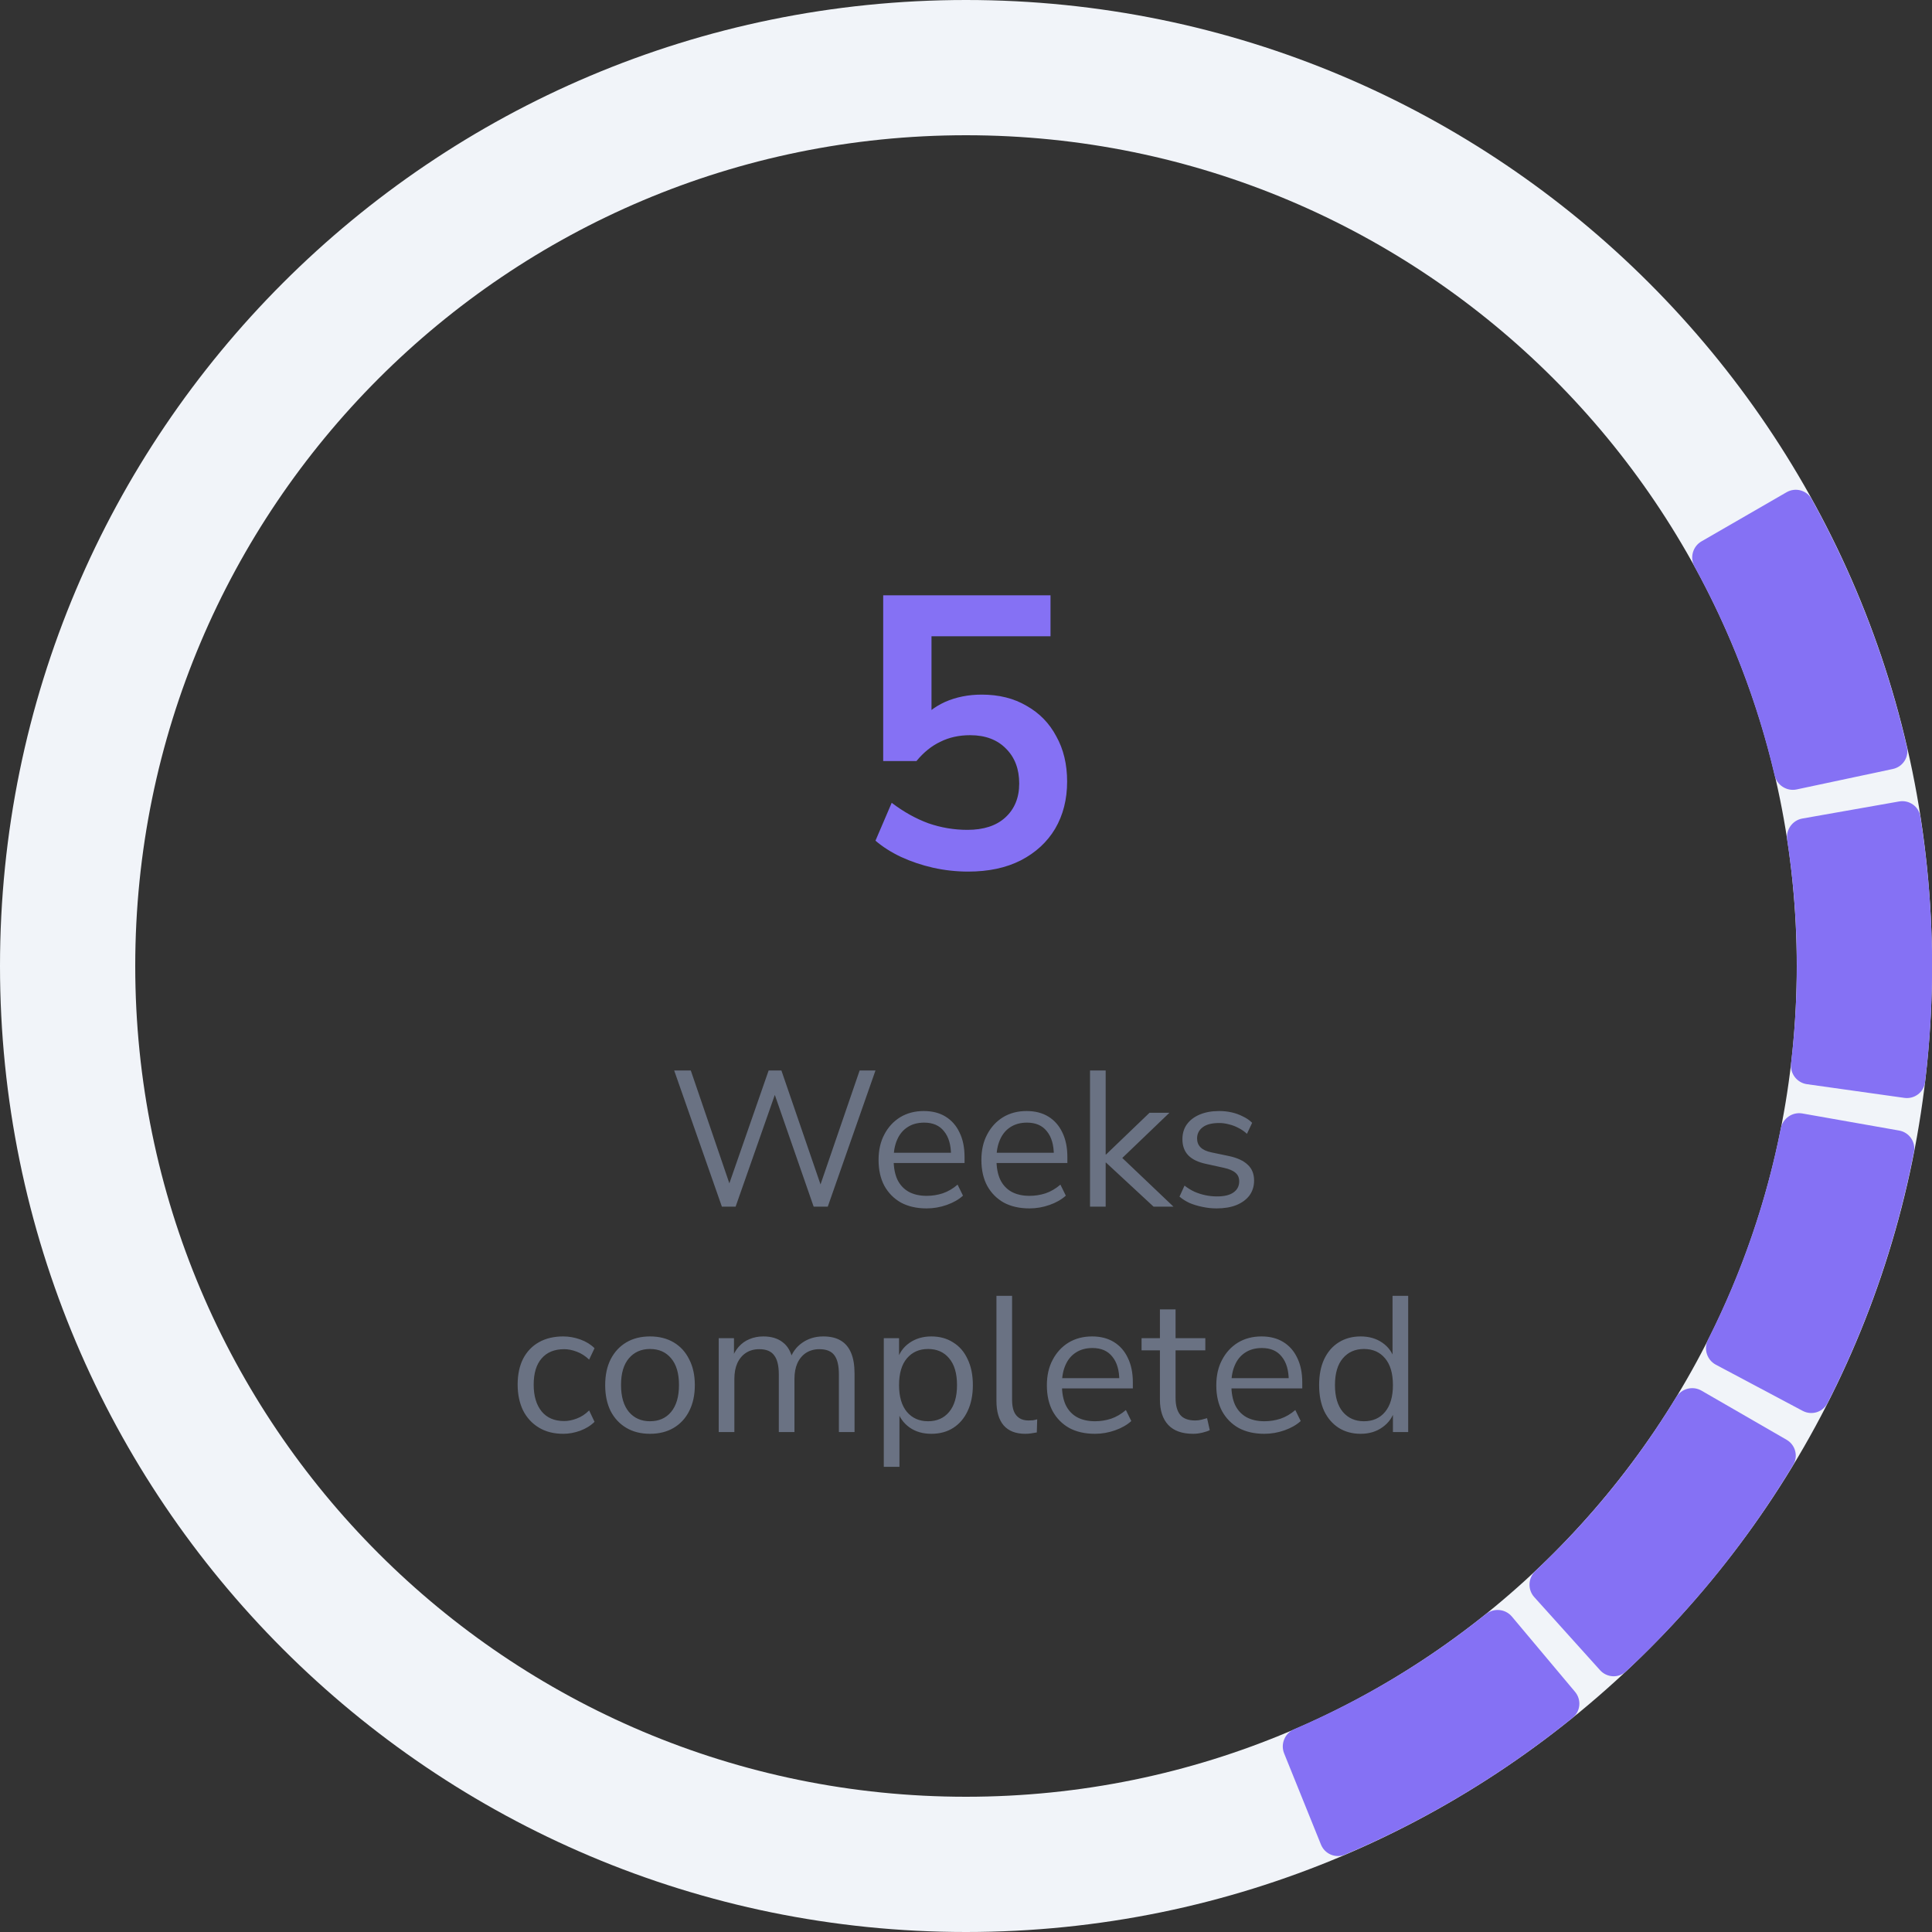 <svg viewBox="0 0 120 120" xmlns="http://www.w3.org/2000/svg" xmlns:xlink="http://www.w3.org/1999/xlink" width="120" height="120" fill="none">
	<rect x="0" y="0" width="120" height="120" fill="#333333" stroke="none"/>
	<defs>
		<clipPath id="clipPath_0">
			<rect width="120" height="120" x="0" y="0" fill="rgb(255,255,255)" />
		</clipPath>
		<clipPath id="clipPath_1">
			<rect width="73.461" height="64" x="23.258" y="28" fill="rgb(255,255,255)" />
		</clipPath>
	</defs>
	<rect id="pie chart" width="120" height="120" x="0" y="0" fill="rgb(255,255,255)" fill-opacity="0" />
	<g id="chart" customFrame="url(#clipPath_0)">
		<rect id="chart" width="120" height="120" x="0" y="0" />
		<path id="vector" d="M60 0C93.137 0 120 26.863 120 60C120 93.137 93.137 120 60 120C26.863 120 0 93.137 0 60C0 26.863 26.863 0 60 0ZM60 8.4C88.498 8.4 111.6 31.502 111.6 60C111.6 88.498 88.498 111.6 60 111.6C31.502 111.6 8.4 88.498 8.4 60C8.4 31.502 31.502 8.4 60 8.4Z" fill="rgb(241,244,249)" fill-rule="evenodd" transform="matrix(6.12323e-17,-1,1,6.12323e-17,0,120)" />
		<path id="vector" d="M52.785 119.567C52.157 119.49 51.721 118.909 51.809 118.282L52.659 112.234C52.747 111.607 53.327 111.171 53.957 111.245C58.679 111.804 63.334 111.702 67.826 111.005C68.453 110.908 69.05 111.324 69.16 111.949L70.22 117.958C70.33 118.582 69.913 119.179 69.287 119.277C63.694 120.155 58.151 120.226 52.785 119.567Z" fill="rgb(133,113,244)" fill-rule="evenodd" transform="matrix(6.12323e-17,-1,1,6.12323e-17,0,120)" />
		<path id="vector" d="M73.593 118.442C72.977 118.584 72.368 118.188 72.237 117.568L70.967 111.595C70.835 110.975 71.231 110.367 71.848 110.222C76.476 109.131 80.816 107.443 84.799 105.253C85.355 104.947 86.058 105.133 86.375 105.683L89.426 110.967C89.743 111.516 89.555 112.219 89.001 112.526C84.045 115.264 78.861 117.226 73.593 118.442Z" fill="rgb(133,113,244)" fill-rule="evenodd" transform="matrix(6.12323e-17,-1,1,6.12323e-17,0,120)" />
		<path id="vector" d="M16.184 100.993C15.753 100.53 15.792 99.805 16.263 99.381L20.801 95.295C21.272 94.871 21.997 94.91 22.431 95.372C25.689 98.835 29.321 101.749 33.209 104.103C33.752 104.431 33.942 105.133 33.625 105.683L30.574 110.967C30.257 111.516 29.554 111.706 29.011 111.378C24.162 108.456 19.872 104.947 16.184 100.993Z" fill="rgb(133,113,244)" fill-rule="evenodd" transform="matrix(6.12323e-17,-1,1,6.12323e-17,0,120)" />
		<path id="vector" d="M4.806 83.535C4.559 82.952 4.844 82.284 5.431 82.047L11.093 79.76C11.681 79.522 12.349 79.807 12.599 80.389C14.476 84.757 16.892 88.738 19.741 92.28C20.139 92.775 20.077 93.499 19.591 93.907L14.917 97.829C14.431 98.237 13.706 98.174 13.308 97.681C9.751 93.276 6.919 88.512 4.806 83.535Z" fill="rgb(133,113,244)" fill-rule="evenodd" transform="matrix(6.12323e-17,-1,1,6.12323e-17,0,120)" />
		<path id="vector" d="M32.847 113.507C32.283 113.219 32.072 112.524 32.37 111.965L35.236 106.574C35.534 106.014 36.228 105.803 36.795 106.088C41.041 108.228 45.45 109.724 49.909 110.606C50.532 110.729 50.95 111.324 50.84 111.949L49.78 117.958C49.67 118.582 49.075 119 48.453 118.879C42.896 117.791 37.665 115.961 32.847 113.507Z" fill="rgb(133,113,244)" fill-rule="evenodd" transform="matrix(6.12323e-17,-1,1,6.12323e-17,0,120)" />
		<g id="Frame 1000012722" customFrame="url(#clipPath_1)">
			<rect id="Frame 1000012722" width="73.461" height="64" x="23.258" y="28" />
			<path id="5" d="M60.137 54.136C59.401 54.136 58.673 54.056 57.953 53.896C57.249 53.736 56.585 53.512 55.961 53.224C55.353 52.936 54.825 52.6 54.377 52.216L55.385 49.864C56.121 50.424 56.881 50.848 57.665 51.136C58.449 51.408 59.257 51.544 60.089 51.544C61.097 51.544 61.881 51.288 62.441 50.776C63.017 50.248 63.305 49.544 63.305 48.664C63.305 47.768 63.033 47.048 62.489 46.504C61.945 45.944 61.201 45.664 60.257 45.664C59.569 45.664 58.953 45.8 58.409 46.072C57.865 46.328 57.369 46.728 56.921 47.272L54.857 47.272L54.857 36.976L65.249 36.976L65.249 39.52L57.857 39.52L57.857 44.896L57.065 44.896C57.481 44.336 58.025 43.904 58.697 43.6C59.385 43.296 60.145 43.144 60.977 43.144C62.049 43.144 62.977 43.376 63.761 43.84C64.561 44.288 65.177 44.92 65.609 45.736C66.057 46.536 66.281 47.472 66.281 48.544C66.281 49.648 66.033 50.624 65.537 51.472C65.041 52.304 64.329 52.96 63.401 53.44C62.489 53.904 61.401 54.136 60.137 54.136Z" fill="rgb(133,113,244)" fill-rule="nonzero" />
			<path id="Weeks completed" d="M44.838 74.948L41.874 66.488L42.906 66.488L45.51 74.108L45.09 74.108L47.742 66.488L48.534 66.488L51.15 74.108L50.778 74.108L53.394 66.488L54.378 66.488L51.414 74.948L50.538 74.948L47.994 67.628L48.258 67.628L45.69 74.948L44.838 74.948ZM57.557 75.056C56.941 75.056 56.41 74.936 55.962 74.696C55.522 74.448 55.178 74.1 54.929 73.652C54.69 73.204 54.569 72.668 54.569 72.044C54.569 71.436 54.69 70.908 54.929 70.46C55.169 70.004 55.498 69.648 55.913 69.392C56.337 69.136 56.825 69.008 57.377 69.008C57.906 69.008 58.358 69.124 58.733 69.356C59.109 69.588 59.398 69.916 59.597 70.34C59.806 70.764 59.91 71.272 59.91 71.864L59.91 72.236L55.313 72.236L55.313 71.6L59.261 71.6L59.069 71.756C59.069 71.116 58.925 70.62 58.638 70.268C58.358 69.908 57.946 69.728 57.401 69.728C56.993 69.728 56.645 69.824 56.358 70.016C56.078 70.2 55.865 70.46 55.721 70.796C55.578 71.124 55.505 71.508 55.505 71.948L55.505 72.02C55.505 72.508 55.581 72.92 55.733 73.256C55.894 73.592 56.13 73.848 56.441 74.024C56.754 74.192 57.126 74.276 57.557 74.276C57.901 74.276 58.233 74.224 58.553 74.12C58.882 74.008 59.19 73.828 59.477 73.58L59.813 74.264C59.55 74.504 59.214 74.696 58.806 74.84C58.398 74.984 57.981 75.056 57.557 75.056ZM63.944 75.056C63.328 75.056 62.796 74.936 62.348 74.696C61.908 74.448 61.564 74.1 61.316 73.652C61.076 73.204 60.956 72.668 60.956 72.044C60.956 71.436 61.076 70.908 61.316 70.46C61.556 70.004 61.884 69.648 62.3 69.392C62.724 69.136 63.212 69.008 63.764 69.008C64.292 69.008 64.744 69.124 65.12 69.356C65.496 69.588 65.784 69.916 65.984 70.34C66.192 70.764 66.296 71.272 66.296 71.864L66.296 72.236L61.7 72.236L61.7 71.6L65.648 71.6L65.456 71.756C65.456 71.116 65.312 70.62 65.024 70.268C64.744 69.908 64.332 69.728 63.788 69.728C63.38 69.728 63.032 69.824 62.744 70.016C62.464 70.2 62.252 70.46 62.108 70.796C61.964 71.124 61.892 71.508 61.892 71.948L61.892 72.02C61.892 72.508 61.968 72.92 62.12 73.256C62.28 73.592 62.516 73.848 62.828 74.024C63.14 74.192 63.512 74.276 63.944 74.276C64.288 74.276 64.62 74.224 64.94 74.12C65.268 74.008 65.576 73.828 65.864 73.58L66.2 74.264C65.936 74.504 65.6 74.696 65.192 74.84C64.784 74.984 64.368 75.056 63.944 75.056ZM67.703 74.948L67.703 66.488L68.675 66.488L68.675 71.708L68.699 71.708L71.399 69.116L72.635 69.116L69.431 72.188L69.431 71.66L72.887 74.948L71.651 74.948L68.699 72.212L68.675 72.212L68.675 74.948L67.703 74.948ZM75.566 75.056C75.261 75.056 74.966 75.024 74.677 74.96C74.397 74.904 74.133 74.824 73.885 74.72C73.645 74.608 73.438 74.476 73.261 74.324L73.573 73.64C73.766 73.792 73.974 73.92 74.198 74.024C74.421 74.12 74.65 74.192 74.882 74.24C75.114 74.288 75.35 74.312 75.59 74.312C76.046 74.312 76.389 74.228 76.621 74.06C76.853 73.892 76.969 73.664 76.969 73.376C76.969 73.152 76.894 72.976 76.742 72.848C76.59 72.712 76.35 72.608 76.022 72.536L74.93 72.296C74.425 72.192 74.049 72.012 73.802 71.756C73.561 71.5 73.442 71.168 73.442 70.76C73.442 70.4 73.534 70.092 73.718 69.836C73.909 69.572 74.177 69.368 74.522 69.224C74.865 69.08 75.266 69.008 75.722 69.008C75.993 69.008 76.254 69.036 76.501 69.092C76.749 69.148 76.981 69.232 77.198 69.344C77.421 69.448 77.614 69.58 77.773 69.74L77.45 70.424C77.297 70.28 77.126 70.16 76.933 70.064C76.742 69.96 76.541 69.884 76.334 69.836C76.133 69.78 75.93 69.752 75.722 69.752C75.273 69.752 74.933 69.84 74.701 70.016C74.469 70.192 74.353 70.424 74.353 70.712C74.353 70.936 74.425 71.12 74.57 71.264C74.713 71.408 74.938 71.512 75.242 71.576L76.334 71.804C76.853 71.916 77.242 72.096 77.498 72.344C77.761 72.584 77.894 72.912 77.894 73.328C77.894 73.68 77.797 73.988 77.606 74.252C77.413 74.508 77.141 74.708 76.79 74.852C76.445 74.988 76.037 75.056 75.566 75.056ZM34.984 89.056C34.4 89.056 33.896 88.928 33.472 88.672C33.048 88.416 32.72 88.06 32.488 87.604C32.264 87.14 32.152 86.604 32.152 85.996C32.152 85.38 32.264 84.848 32.488 84.4C32.72 83.952 33.048 83.608 33.472 83.368C33.896 83.128 34.4 83.008 34.984 83.008C35.344 83.008 35.7 83.072 36.052 83.2C36.404 83.328 36.696 83.508 36.928 83.74L36.592 84.448C36.36 84.224 36.104 84.06 35.824 83.956C35.552 83.852 35.292 83.8 35.044 83.8C34.436 83.8 33.968 83.992 33.64 84.376C33.312 84.752 33.148 85.296 33.148 86.008C33.148 86.704 33.312 87.256 33.64 87.664C33.968 88.064 34.436 88.264 35.044 88.264C35.292 88.264 35.552 88.212 35.824 88.108C36.104 88.004 36.36 87.836 36.592 87.604L36.928 88.312C36.696 88.544 36.4 88.728 36.04 88.864C35.688 88.992 35.336 89.056 34.984 89.056ZM40.373 89.056C39.805 89.056 39.313 88.932 38.897 88.684C38.481 88.436 38.157 88.088 37.925 87.64C37.701 87.184 37.589 86.648 37.589 86.032C37.589 85.416 37.701 84.884 37.925 84.436C38.157 83.98 38.481 83.628 38.897 83.38C39.313 83.132 39.805 83.008 40.373 83.008C40.941 83.008 41.433 83.132 41.849 83.38C42.265 83.628 42.585 83.98 42.809 84.436C43.041 84.884 43.157 85.416 43.157 86.032C43.157 86.648 43.041 87.184 42.809 87.64C42.585 88.088 42.265 88.436 41.849 88.684C41.433 88.932 40.941 89.056 40.373 89.056ZM40.373 88.276C40.925 88.276 41.361 88.084 41.681 87.7C42.009 87.308 42.173 86.748 42.173 86.02C42.173 85.3 42.009 84.748 41.681 84.364C41.361 83.98 40.925 83.788 40.373 83.788C39.829 83.788 39.393 83.98 39.065 84.364C38.737 84.748 38.573 85.3 38.573 86.02C38.573 86.748 38.737 87.308 39.065 87.7C39.393 88.084 39.829 88.276 40.373 88.276ZM44.641 88.948L44.641 83.116L45.589 83.116L45.589 84.412L45.457 84.412C45.553 84.116 45.693 83.864 45.877 83.656C46.069 83.44 46.293 83.28 46.549 83.176C46.813 83.064 47.101 83.008 47.413 83.008C47.909 83.008 48.309 83.128 48.613 83.368C48.925 83.6 49.133 83.964 49.237 84.46L49.057 84.46C49.201 84.012 49.457 83.66 49.825 83.404C50.201 83.14 50.637 83.008 51.133 83.008C51.573 83.008 51.933 83.092 52.213 83.26C52.501 83.428 52.717 83.684 52.861 84.028C53.005 84.364 53.077 84.792 53.077 85.312L53.077 88.948L52.105 88.948L52.105 85.36C52.105 84.824 52.013 84.432 51.829 84.184C51.645 83.928 51.333 83.8 50.893 83.8C50.581 83.8 50.305 83.876 50.065 84.028C49.833 84.18 49.653 84.396 49.525 84.676C49.405 84.948 49.345 85.272 49.345 85.648L49.345 88.948L48.373 88.948L48.373 85.36C48.373 84.824 48.277 84.432 48.085 84.184C47.901 83.928 47.593 83.8 47.161 83.8C46.841 83.8 46.565 83.876 46.333 84.028C46.101 84.18 45.921 84.396 45.793 84.676C45.673 84.948 45.613 85.272 45.613 85.648L45.613 88.948L44.641 88.948ZM54.894 91.108L54.894 83.116L55.842 83.116L55.842 84.496L55.722 84.496C55.85 84.04 56.102 83.68 56.478 83.416C56.862 83.144 57.318 83.008 57.846 83.008C58.366 83.008 58.818 83.132 59.202 83.38C59.594 83.62 59.894 83.968 60.102 84.424C60.318 84.872 60.426 85.408 60.426 86.032C60.426 86.648 60.318 87.184 60.102 87.64C59.894 88.088 59.598 88.436 59.214 88.684C58.83 88.932 58.374 89.056 57.846 89.056C57.318 89.056 56.866 88.924 56.49 88.66C56.114 88.388 55.858 88.028 55.722 87.58L55.866 87.58L55.866 91.108L54.894 91.108ZM57.642 88.276C58.194 88.276 58.63 88.084 58.95 87.7C59.278 87.308 59.442 86.752 59.442 86.032C59.442 85.304 59.278 84.748 58.95 84.364C58.63 83.98 58.194 83.788 57.642 83.788C57.098 83.788 56.662 83.98 56.334 84.364C56.006 84.748 55.842 85.304 55.842 86.032C55.842 86.752 56.006 87.308 56.334 87.7C56.662 88.084 57.098 88.276 57.642 88.276ZM63.678 89.056C63.087 89.056 62.639 88.88 62.334 88.528C62.038 88.176 61.891 87.672 61.891 87.016L61.891 80.488L62.862 80.488L62.862 86.944C62.862 87.224 62.898 87.46 62.971 87.652C63.05 87.844 63.166 87.988 63.319 88.084C63.471 88.18 63.658 88.228 63.883 88.228C63.978 88.228 64.07 88.224 64.159 88.216C64.254 88.2 64.343 88.18 64.422 88.156L64.398 88.972C64.27 88.996 64.147 89.016 64.026 89.032C63.914 89.048 63.798 89.056 63.678 89.056ZM68.011 89.056C67.395 89.056 66.863 88.936 66.415 88.696C65.975 88.448 65.631 88.1 65.383 87.652C65.143 87.204 65.023 86.668 65.023 86.044C65.023 85.436 65.143 84.908 65.383 84.46C65.623 84.004 65.951 83.648 66.367 83.392C66.791 83.136 67.279 83.008 67.831 83.008C68.359 83.008 68.811 83.124 69.187 83.356C69.563 83.588 69.851 83.916 70.051 84.34C70.259 84.764 70.363 85.272 70.363 85.864L70.363 86.236L65.767 86.236L65.767 85.6L69.715 85.6L69.523 85.756C69.523 85.116 69.379 84.62 69.091 84.268C68.811 83.908 68.399 83.728 67.855 83.728C67.447 83.728 67.099 83.824 66.811 84.016C66.531 84.2 66.319 84.46 66.175 84.796C66.031 85.124 65.959 85.508 65.959 85.948L65.959 86.02C65.959 86.508 66.035 86.92 66.187 87.256C66.347 87.592 66.583 87.848 66.895 88.024C67.207 88.192 67.579 88.276 68.011 88.276C68.355 88.276 68.687 88.224 69.007 88.12C69.335 88.008 69.643 87.828 69.931 87.58L70.267 88.264C70.003 88.504 69.667 88.696 69.259 88.84C68.851 88.984 68.435 89.056 68.011 89.056ZM74.109 89.056C73.421 89.056 72.905 88.872 72.561 88.504C72.217 88.136 72.045 87.612 72.045 86.932L72.045 83.872L70.905 83.872L70.905 83.116L72.045 83.116L72.045 81.328L73.017 81.328L73.017 83.116L74.865 83.116L74.865 83.872L73.017 83.872L73.017 86.836C73.017 87.292 73.113 87.64 73.305 87.88C73.497 88.112 73.809 88.228 74.241 88.228C74.369 88.228 74.497 88.212 74.625 88.18C74.753 88.148 74.869 88.116 74.973 88.084L75.141 88.828C75.037 88.884 74.885 88.936 74.685 88.984C74.485 89.032 74.293 89.056 74.109 89.056ZM78.534 89.056C77.918 89.056 77.386 88.936 76.938 88.696C76.498 88.448 76.154 88.1 75.906 87.652C75.666 87.204 75.546 86.668 75.546 86.044C75.546 85.436 75.666 84.908 75.906 84.46C76.146 84.004 76.474 83.648 76.89 83.392C77.314 83.136 77.802 83.008 78.354 83.008C78.882 83.008 79.334 83.124 79.71 83.356C80.086 83.588 80.374 83.916 80.574 84.34C80.782 84.764 80.886 85.272 80.886 85.864L80.886 86.236L76.29 86.236L76.29 85.6L80.238 85.6L80.046 85.756C80.046 85.116 79.902 84.62 79.614 84.268C79.334 83.908 78.922 83.728 78.378 83.728C77.97 83.728 77.622 83.824 77.334 84.016C77.054 84.2 76.842 84.46 76.698 84.796C76.554 85.124 76.482 85.508 76.482 85.948L76.482 86.02C76.482 86.508 76.558 86.92 76.71 87.256C76.87 87.592 77.106 87.848 77.418 88.024C77.73 88.192 78.102 88.276 78.534 88.276C78.878 88.276 79.21 88.224 79.53 88.12C79.858 88.008 80.166 87.828 80.454 87.58L80.79 88.264C80.526 88.504 80.19 88.696 79.782 88.84C79.374 88.984 78.958 89.056 78.534 89.056ZM84.513 89.056C83.993 89.056 83.537 88.932 83.145 88.684C82.761 88.436 82.461 88.088 82.245 87.64C82.037 87.184 81.933 86.648 81.933 86.032C81.933 85.408 82.037 84.872 82.245 84.424C82.461 83.968 82.761 83.62 83.145 83.38C83.537 83.132 83.993 83.008 84.513 83.008C85.041 83.008 85.493 83.14 85.869 83.404C86.245 83.668 86.497 84.024 86.625 84.472L86.493 84.472L86.493 80.488L87.465 80.488L87.465 88.948L86.517 88.948L86.517 87.556L86.637 87.556C86.509 88.012 86.253 88.376 85.869 88.648C85.493 88.92 85.041 89.056 84.513 89.056ZM84.717 88.276C85.269 88.276 85.705 88.084 86.025 87.7C86.353 87.308 86.517 86.752 86.517 86.032C86.517 85.304 86.353 84.748 86.025 84.364C85.705 83.98 85.269 83.788 84.717 83.788C84.173 83.788 83.737 83.98 83.409 84.364C83.081 84.748 82.917 85.304 82.917 86.032C82.917 86.752 83.081 87.308 83.409 87.7C83.737 88.084 84.173 88.276 84.717 88.276Z" fill="rgb(106,114,131)" fill-rule="nonzero" />
		</g>
	</g>
</svg>
